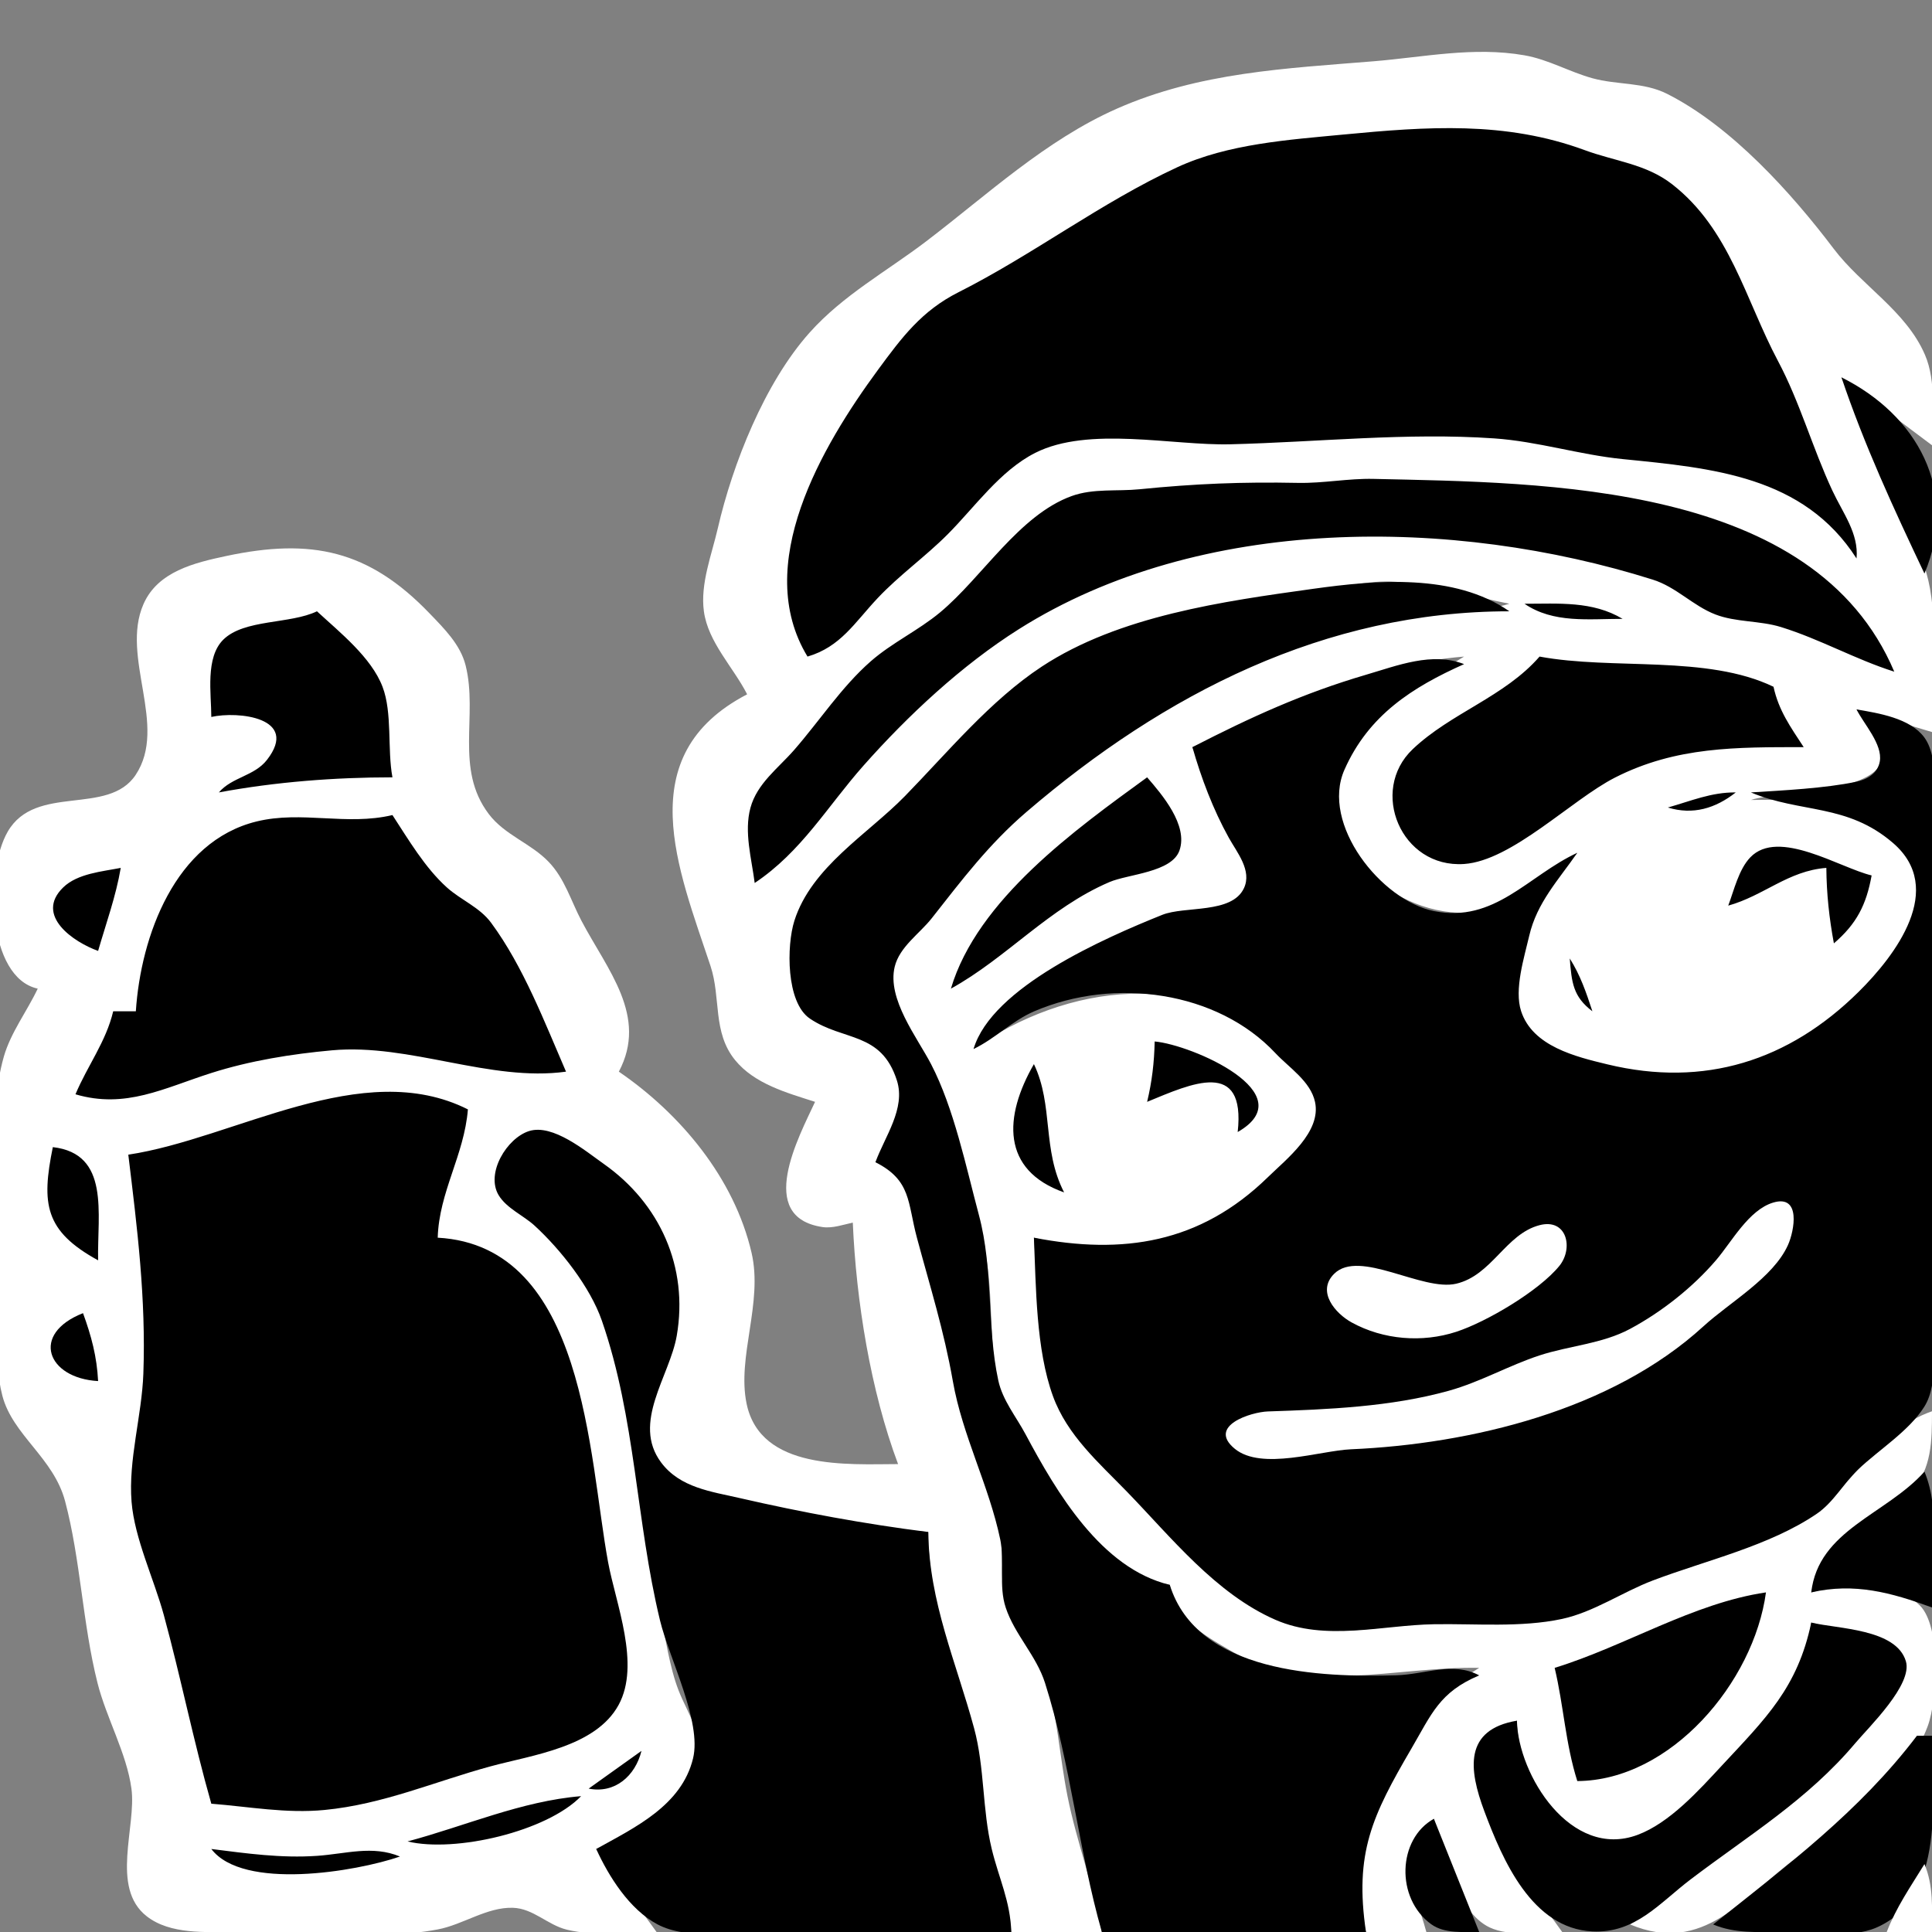 <?xml version="1.0" encoding="utf-8"?>
<svg xmlns="http://www.w3.org/2000/svg" width="256" height="256">
	<rect width="100%" height="100%" fill="#808080" stroke="none"/>
	<path style="fill:#fff;" d="M99 92C83.406 100.112 89.91 115.216 94.147 128C95.552 132.242 94.39 136.766 97.403 140.467C99.982 143.634 104.268 144.801 108 146C105.853 150.627 100.077 161.279 108.999 162.593C110.313 162.787 111.752 162.268 113 162C113.445 172.365 115.351 184.274 119 194C112.331 194.014 100.775 194.863 98.928 185.999C97.632 179.775 101.126 172.64 99.586 166C97.291 156.109 90.182 147.598 82 142C85.902 134.641 80.476 128.526 77.041 122C75.645 119.348 74.839 116.443 72.722 114.224C70.335 111.721 66.893 110.671 64.769 107.867C60.217 101.86 63.36 94.818 61.697 88.17C61.003 85.397 58.835 83.27 56.915 81.272C48.847 72.874 41.228 71.283 30 73.669C25.767 74.569 20.905 75.722 19.009 80.055C15.928 87.097 22.299 96.178 17.972 102.683C14.327 108.164 4.731 103.807 1.028 110.189C-2.053 115.497 -1.702 129.537 5 131C3.591 133.983 1.422 136.816 0.51 140C-1.865 148.289 0 159.402 0 168C0 173.286 -1.032 179.827 0.318 184.96C1.688 190.169 7.098 193.165 8.624 198.91C10.679 206.642 10.93 215.098 12.92 223C14.087 227.637 16.78 232.311 17.416 237C18.099 242.037 14.593 250.123 19.434 253.91C22.561 256.358 27.278 255.994 31 256C39.67 256.014 49.466 257.254 58 255.66C61.328 255.039 64.524 252.681 67.961 252.792C70.663 252.879 72.544 255.057 75.09 255.687C78.798 256.604 83.198 256 87 256L79 245C84.771 242.71 90.693 239.574 92.227 232.996C93.06 229.423 91.152 227.157 89.919 224C88.712 220.909 88.223 217.085 87.455 213.83C84.354 200.689 84.975 186.768 79.946 173.999C78.336 169.911 74.851 165.406 71.676 162.39C70.064 160.858 67.146 159.756 66.252 157.61C65.183 155.045 67.712 151.362 70.096 150.454C73.212 149.266 77.705 153.224 79.997 154.927C86.848 160.02 91.43 168.26 89.47 177C88.296 182.233 83.808 188.358 87.028 193.786C89.102 197.282 93.434 197.68 97 198.498C105.562 200.464 114.226 202.308 123 203C123.033 212.679 126.605 220.89 129.073 230C130.483 235.21 130.143 240.768 131.41 246C132.259 249.504 133.757 252.337 134 256L146 256C144.926 249.954 142.665 244.088 141.449 238C140.396 232.727 140.107 227.138 138.471 222C137.26 218.199 134.037 215.279 133.127 211.424C132.4 208.342 133.111 205.136 132.286 202C130.426 194.927 127.115 188.316 126.114 181C125.226 174.512 123.167 169.222 121.495 163C120.297 158.545 121.018 155.523 116 154C117.43 151.267 119.595 148.245 119.562 145.039C119.477 136.657 111.739 138.134 107.318 134.397C104.567 132.071 104.411 126.569 105.16 123.285C106.867 115.81 115.649 110.655 120.576 105.486C126.159 99.627 132.179 92.736 139.015 88.328C149.237 81.736 162.253 80.057 174 78.429C177.765 77.907 181.133 76.828 185 77.091C190.031 77.434 195.053 79.041 200 80C193.254 81.994 185.906 80.775 179 82.605C160.907 87.398 142.637 99.085 129.9 112.551C126.35 116.304 120.133 122.437 118.248 127.184C115.902 133.091 123.953 142.311 125.471 148C127.077 154.019 129.44 159.874 130.575 166C131.658 171.852 131.015 178.128 132.278 183.83C133.312 188.501 137.231 194.147 140.005 197.985C143.912 203.393 148.049 209.068 155 210C155.777 214.535 159.171 216.451 163 218.688C173.391 224.757 184.81 220.776 196 221C184.728 227.781 177.689 243.081 181 256L189 256C187.385 250.081 184.532 245.57 190 241C191.016 245.279 193.023 253.342 197.39 255.397C200.093 256.668 204.087 256 207 256C202.777 249.928 187.531 232.133 201 228C201.069 236.182 208.13 247.126 217.985 243.142C222.169 241.45 225.858 237.22 228.885 233.986C234.678 227.798 238.815 223.754 240 215C243.229 215.983 251.42 216.259 252.234 220.591C252.748 223.332 246.65 229.057 244.985 230.985C236.72 240.556 225.792 247.126 216 255C225.712 259.075 231.001 251.371 238 246.185C244.26 241.547 252.544 236.564 255.436 228.715C256.729 225.205 257.222 215.557 254.397 212.738C251.063 209.412 244.06 209.811 240 211C241.591 203.276 248.686 202.958 253.276 197.671C256.005 194.527 255.986 190.93 256 187C248.448 189.616 245.549 197.526 238.945 201.096C232.028 204.835 224.281 206.935 217.004 209.812C213.302 211.275 209.908 213.699 205.985 214.521C200.446 215.682 194.571 214.826 188.961 215.114C183.016 215.42 176.833 217.139 171 215.03C167.253 213.675 164.75 211.032 161.715 208.618C154.934 203.227 148.209 197.054 143.019 189.985C137.532 182.513 137.704 172.926 137 164C148.734 167.036 160.129 164.741 168.995 155.985C171.604 153.408 175.31 150.114 174.623 146.019C174.135 143.106 171.579 141.542 169.705 139.546C158.788 127.911 141.149 130.395 129 139C132.909 131.001 145.974 125.117 154 121.718C157.092 120.409 163.94 121.467 165.339 117.697C166.222 115.316 164.535 112.957 163.421 111C161.241 107.172 159.663 103.075 158 99C170.224 94.619 180.639 88.056 194 87C187.434 91.084 180.566 93.943 177.728 102C173.887 112.908 186.122 122.34 196 120.786C201.24 119.962 204.833 115.898 209 113C204.645 117.5 197.594 129.377 201.785 135.867C203.59 138.661 206.986 139.676 210 140.535C217.424 142.654 226.604 143.338 234 140.532C244.24 136.648 263.538 119.471 248.981 109.689C247.411 108.634 245.791 107.658 244 107.028C240.19 105.687 235.972 106 232 106C236.294 104.609 252.208 105.359 249.012 98.306C248.321 96.782 246.97 95.347 246 94L256 97C256 90.851 256.811 84.063 255.737 78C254.693 72.108 250.961 66.39 248.417 61.039C246.7 57.429 245.806 53.603 244 50L256 59C256 55.144 256.624 50.621 255.062 47C252.557 41.197 246.679 37.86 242.974 32.961C237.355 25.532 229.41 16.733 220.91 12.441C217.764 10.853 214.311 11.282 211 10.366C207.928 9.516 205.171 7.885 202 7.329C195.256 6.147 188.659 7.575 182 8.12C170.437 9.067 158.956 9.566 148.015 14.389C138.568 18.553 130.747 25.866 122.741 31.966C117.508 35.953 111.722 39.09 107.26 44.09C101.317 50.748 97.076 61.475 95.113 70C94.305 73.508 92.774 77.347 93.268 81C93.822 85.098 97.171 88.411 99 92z" transform="matrix(1, 0, 0, 1, 0, 7.105427357601002e-15)"/>
	<path style="fill:#000;" d="M 107 87 C 111.38 85.715 113.226 82.52 116.261 79.289 C 119.156 76.207 122.608 73.775 125.579 70.791 C 129.179 67.176 132.514 62.367 137.17 60.009 C 144.238 56.43 155.391 59.059 163 58.871 C 174.587 58.585 186.368 57.288 198 58.09 C 203.742 58.485 209.291 60.256 215 60.83 C 226.952 62.029 238.993 63.068 246 74 C 246.314 70.689 244.188 67.988 242.795 65 C 240.158 59.345 238.506 53.314 235.59 47.83 C 231.27 39.709 229.226 30.376 221.561 24.41 C 218.106 21.721 213.978 21.368 210 19.9 C 199.465 16.011 189.066 16.773 178 17.83 C 170.775 18.521 162.714 19.055 156 22.159 C 145.89 26.834 136.931 33.717 127.001 38.725 C 122.122 41.185 119.5 44.704 116.34 49 C 108.891 59.126 99.626 74.879 107 87 M 244 50 C 247.03 58.987 250.937 67.426 255 76 C 259.635 64.954 253.979 54.971 244 50 M 100 117 C 106.208 112.854 109.624 106.859 114.403 101.464 C 120.32 94.783 127.462 88.13 135 83.37 C 159.063 68.173 192.547 68.472 218.999 76.804 C 222.133 77.791 224.302 80.254 227.285 81.413 C 230.009 82.471 233.176 82.215 236 83.09 C 241.173 84.693 245.88 87.383 251 89 C 240.397 63.958 204.875 63.977 182 63.455 C 178.664 63.379 175.354 64.051 172 63.985 C 164.589 63.839 158.387 64.088 151 64.829 C 148.022 65.128 144.869 64.691 142.004 65.728 C 135.031 68.251 130.165 76.483 124.572 81.14 C 121.678 83.549 118.186 85.165 115.375 87.63 C 111.506 91.023 108.585 95.53 105.219 99.386 C 103.11 101.802 100.317 103.807 99.438 107.039 C 98.566 110.243 99.595 113.795 100 117 M 116 154 C 120.765 156.403 120.239 159.326 121.495 164 C 123.245 170.514 125.077 176.292 126.255 183 C 127.532 190.268 131.048 196.834 132.54 204 C 133.159 206.974 132.302 210.099 133.258 213 C 134.445 216.597 137.307 219.344 138.471 223 C 141.854 233.624 142.926 245.221 146 256 L 181 256 C 179.442 245.524 181.833 240.577 187.007 231.715 C 189.696 227.109 190.74 224.21 196 222 C 192.537 220.124 188.841 221.873 185 221.985 C 175.042 222.273 158.659 221.738 155 210 C 145.932 207.838 140.005 197.752 135.885 190.039 C 134.637 187.702 132.845 185.545 132.278 182.91 C 130.737 175.748 131.653 168.268 129.711 161 C 128.01 154.638 126.403 146.827 123.37 141 C 121.525 137.454 117.517 132.378 118.554 128.093 C 119.191 125.464 121.858 123.708 123.456 121.679 C 127.48 116.57 131.01 111.877 136.014 107.586 C 154.288 91.92 175.594 81 200 81 C 192.716 75.938 182.297 76.865 174 78.021 C 162.121 79.676 148.281 81.59 138.039 88.328 C 131.223 92.813 125.567 99.69 119.91 105.486 C 115 110.518 107.524 114.87 105.259 122.004 C 104.217 125.286 104.14 132.823 107.318 134.973 C 111.781 137.993 116.766 136.661 118.845 143.17 C 120.034 146.894 117.23 150.612 116 154 M 202 80 C 205.835 82.62 210.495 82 215 82 C 211.015 79.613 206.527 80.001 202 80 M 42 81 C 38.434 82.716 32.383 82.022 29.603 84.742 C 27.175 87.12 28 91.923 28 95 C 31.521 94.203 39.736 95.069 35.378 100.684 C 33.701 102.845 30.746 102.958 29 105 C 36.53 103.602 44.346 103.001 52 103 C 51.306 99.26 52.01 94.465 50.687 91 C 49.195 87.094 45.007 83.78 42 81 M 158 99 C 159.173 103.112 160.742 107.252 162.819 111 C 163.89 112.934 165.929 115.341 164.828 117.693 C 163.221 121.124 157.002 120.018 154 121.224 C 146.393 124.278 131.408 130.815 129 139 C 131.867 137.622 134.112 135.26 137.039 134.005 C 147.701 129.433 161.313 131.338 168.999 139.546 C 170.804 141.473 173.66 143.272 174.249 146.019 C 175.101 149.989 170.472 153.572 167.999 155.985 C 159.007 164.759 148.772 166.283 137 164 C 137.282 170.562 137.265 178.793 139.524 185 C 141.414 190.193 145.608 193.824 149.335 197.665 C 155.159 203.668 161.086 211.178 169.004 214.633 C 175.636 217.526 183.112 215.338 190 215.22 C 195.519 215.126 201.533 215.682 206.961 214.521 C 211.172 213.62 214.978 210.951 219 209.425 C 226.033 206.757 234.45 204.857 240.726 200.587 C 242.947 199.076 244.259 196.583 246.184 194.742 C 248.948 192.098 252.915 189.665 254.976 186.406 C 257.015 183.182 256 177.649 256 174 L 256 144 L 256 111 C 256 107.377 257.253 100.773 254.972 97.699 C 253.08 95.149 248.894 94.498 246 94 C 246.957 95.931 249.475 98.613 249.083 100.891 C 248.809 102.486 247.398 103.291 245.941 103.593 C 241.754 104.463 236.34 104.725 232 105 C 238.641 107.788 244.749 106.439 250.853 111.715 C 257.856 117.768 251.182 126.574 246.281 131.421 C 237.023 140.574 225.832 144.135 213 141.035 C 208.806 140.022 203.076 138.654 201.554 133.981 C 200.616 131.1 201.967 126.866 202.63 124 C 203.649 119.6 206.497 116.614 209 113 C 202.474 116.024 198.058 122.347 190 120.721 C 183.004 119.309 174.968 109.184 178.144 102 C 181.348 94.75 187.164 91.052 194 88 C 189.763 86.346 185.198 88.177 181 89.41 C 172.682 91.852 165.748 95.019 158 99 M 204 87 C 199.341 92.348 192.281 94.439 187.188 99.274 C 181.39 104.779 185.642 115.055 194.001 114.483 C 200.345 114.049 208.246 105.959 214 103.031 C 222.113 98.902 230.112 99.006 239 99 C 237.235 96.301 235.685 94.147 235 91 C 226.165 86.748 213.737 88.808 204 87 M 242 92 L 243 93 L 242 92 M 152 103 C 142.527 109.888 129.507 119.2 126 131 C 133.39 126.92 138.982 120.318 147.004 116.88 C 149.486 115.816 155.272 115.609 156.289 112.683 C 157.449 109.344 153.994 105.298 152 103 M 221 107 C 224.325 108.019 227.31 107.117 230 105 C 226.768 104.966 224.11 106.12 221 107 M 18 134 L 15 134 C 14.042 138.045 11.594 141.203 10 145 C 16.649 146.961 21.712 144.181 28 142.178 C 33.138 140.542 38.631 139.658 44 139.171 C 54.295 138.237 64.955 143.391 75 142 C 72.161 135.444 69.344 128.056 65.077 122.274 C 63.546 120.198 61.085 119.277 59.208 117.586 C 56.299 114.963 54.127 111.256 52 108 C 45.916 109.448 39.988 107.384 34 108.849 C 23.197 111.491 18.655 124.031 18 134 M 219 108 L 220 109 L 219 108 M 216 109 L 217 110 L 216 109 M 209 112 L 210 113 L 209 112 M 229 120 C 233.719 118.692 236.943 115.381 242 115 C 242.028 118.422 242.375 121.637 243 125 C 246.012 122.41 247.293 119.904 248 116 C 243.804 115.003 235.651 109.712 231.924 113.603 C 230.389 115.205 229.763 117.978 229 120 M 13 126 C 14.06 122.335 15.361 118.76 16 115 C 13.537 115.486 10.267 115.744 8.373 117.589 C 4.536 121.326 9.81 124.863 13 126 M 208 127 C 208.258 130.182 208.419 132.044 211 134 C 210.181 131.504 209.401 129.214 208 127 M 153 138 C 152.942 140.784 152.648 143.291 152 146 C 157.858 143.59 165.084 140.205 164 150 C 172.869 144.914 157.916 138.432 153 138 M 137 141 C 133.005 147.929 132.639 155.048 141 158 C 138.05 152.265 139.626 146.511 137 141 M 17 153 C 18.188 162.75 19.35 172.035 18.996 182 C 18.798 187.579 16.985 193.43 17.433 199 C 17.824 203.863 20.412 209.251 21.706 214 C 23.98 222.347 25.634 230.703 28 239 C 33.04 239.398 37.911 240.322 43 239.83 C 50.806 239.075 57.566 236.074 65 234.05 C 70.534 232.544 78.926 231.504 81.972 225.906 C 84.899 220.525 81.597 212.513 80.576 207 C 77.978 192.965 77.607 165.082 58 164 C 58.177 157.938 61.504 153.088 62 147 C 48.003 139.966 31.114 150.877 17 153 M 79 245 C 80.683 248.674 83.394 252.988 87.09 254.972 C 91.134 257.144 97.55 256 102 256 L 134 256 C 133.879 251.914 132.351 248.885 131.41 245 C 130.144 239.768 130.483 234.21 129.073 229 C 126.708 220.271 123.102 212.271 123 203 C 114.572 201.935 106.277 200.399 98 198.498 C 94.239 197.635 90.101 197.128 87.603 193.786 C 83.675 188.532 88.742 182.35 89.671 177 C 91.254 167.888 87.427 159.45 79.997 154.22 C 77.608 152.539 73.259 148.868 70.096 149.875 C 67.15 150.813 64.333 155.467 66.072 158.367 C 67.114 160.105 69.359 161.052 70.82 162.39 C 74.286 165.564 78.203 170.532 79.75 174.996 C 84.252 187.986 84.255 201.496 87.455 214.715 C 88.675 219.754 93.017 228.12 91.833 232.996 C 90.314 239.251 84.12 242.153 79 245 M 7 152 C 5.47 159.52 5.914 163.117 13 167 C 12.876 160.789 14.61 152.876 7 152 Z" transform="matrix(1, 0, 0, 1, 0, 7.105427357601002e-15)"/>
	<path style="fill:#fff;" d="M 234.965 159.346 C 231.712 160.312 229.457 164.562 227.385 166.981 C 224.3 170.584 220.193 173.83 216 176.081 C 212.284 178.076 207.955 178.302 204 179.598 C 199.919 180.935 196.157 183.115 192 184.275 C 184.287 186.427 175.923 186.757 168.005 187.023 C 165.783 187.098 159.91 188.939 163.623 191.977 C 167.175 194.884 174.909 192.219 179 192.039 C 194.913 191.342 213.544 186.876 225.715 175.742 C 229.195 172.557 234.976 169.309 236.922 164.957 C 237.754 163.095 238.678 158.243 234.965 159.346 M 203.981 162.346 C 199.502 163.525 197.686 168.986 192.961 170.097 C 188.448 171.158 180.137 165.466 176.786 168.782 C 174.412 171.131 176.936 174.043 179.11 175.235 C 183.3 177.535 188.45 177.943 192.961 176.47 C 196.998 175.151 203.95 171.031 206.623 167.738 C 208.518 165.405 207.632 161.384 203.981 162.346" transform="matrix(1, 0, 0, 1, 0, 7.105427357601002e-15)"/>
	<path style="fill:#000;" d="M 13 183 C 12.833 179.748 12.114 177.054 11 174 C 3.994 176.749 6.234 182.625 13 183 M 255 195 C 249.911 200.699 240.941 202.722 240 211 C 245.711 209.688 250.595 211.015 256 213 C 256 207.368 257.191 200.222 255 195 M 157 207 L 158 208 L 157 207 M 206 221 C 207.199 226.032 207.423 231.025 209 236 C 221.383 235.934 232.389 222.905 234 211 C 224.309 212.431 215.377 218.117 206 221 M 240 215 C 238.189 223.657 233.941 227.721 228.12 233.986 C 225.101 237.235 221.239 241.546 216.996 243.127 C 208.145 246.426 201.154 235.186 201 228 C 193.953 229.185 194.606 234.454 196.684 240 C 199.111 246.477 202.984 255.533 211 255.923 C 216.7 256.2 219.877 252.169 224.039 249.011 C 231.726 243.178 239.518 238.476 245.83 230.985 C 247.651 228.824 253.465 223.214 252.539 220.124 C 251.248 215.812 243.514 215.847 240 215 M 254 230 C 246.379 240.04 236.798 247.193 227 255 C 229.891 256.213 232.869 255.999 236 256 C 239.778 256.001 245.146 256.952 248.675 255.397 C 257.918 251.323 256 237.962 256 230 L 254 230 M 85 232 L 78 237 C 81.465 237.696 84.178 235.335 85 232 M 54 244 C 60.35 245.524 72.479 242.67 77 238 C 69.117 238.645 61.609 241.969 54 244 M 196 256 L 190 241 C 185.187 243.654 184.884 251.531 189.647 254.972 C 191.419 256.252 193.945 255.976 196 256 M 28 245 C 32.2 250.518 47.158 248.014 53 246 C 49.346 244.481 45.842 245.648 42 245.91 C 37.245 246.236 32.693 245.593 28 245 Z" transform="matrix(1, 0, 0, 1, 0, 7.105427357601002e-15)"/>
	<path style="fill:#fff;" d="M255 247C253.166 249.985 251.259 252.725 250 256L256 256C255.998 252.874 256.213 249.89 255 247z" transform="matrix(1, 0, 0, 1, 0, 7.105427357601002e-15)"/>
</svg>